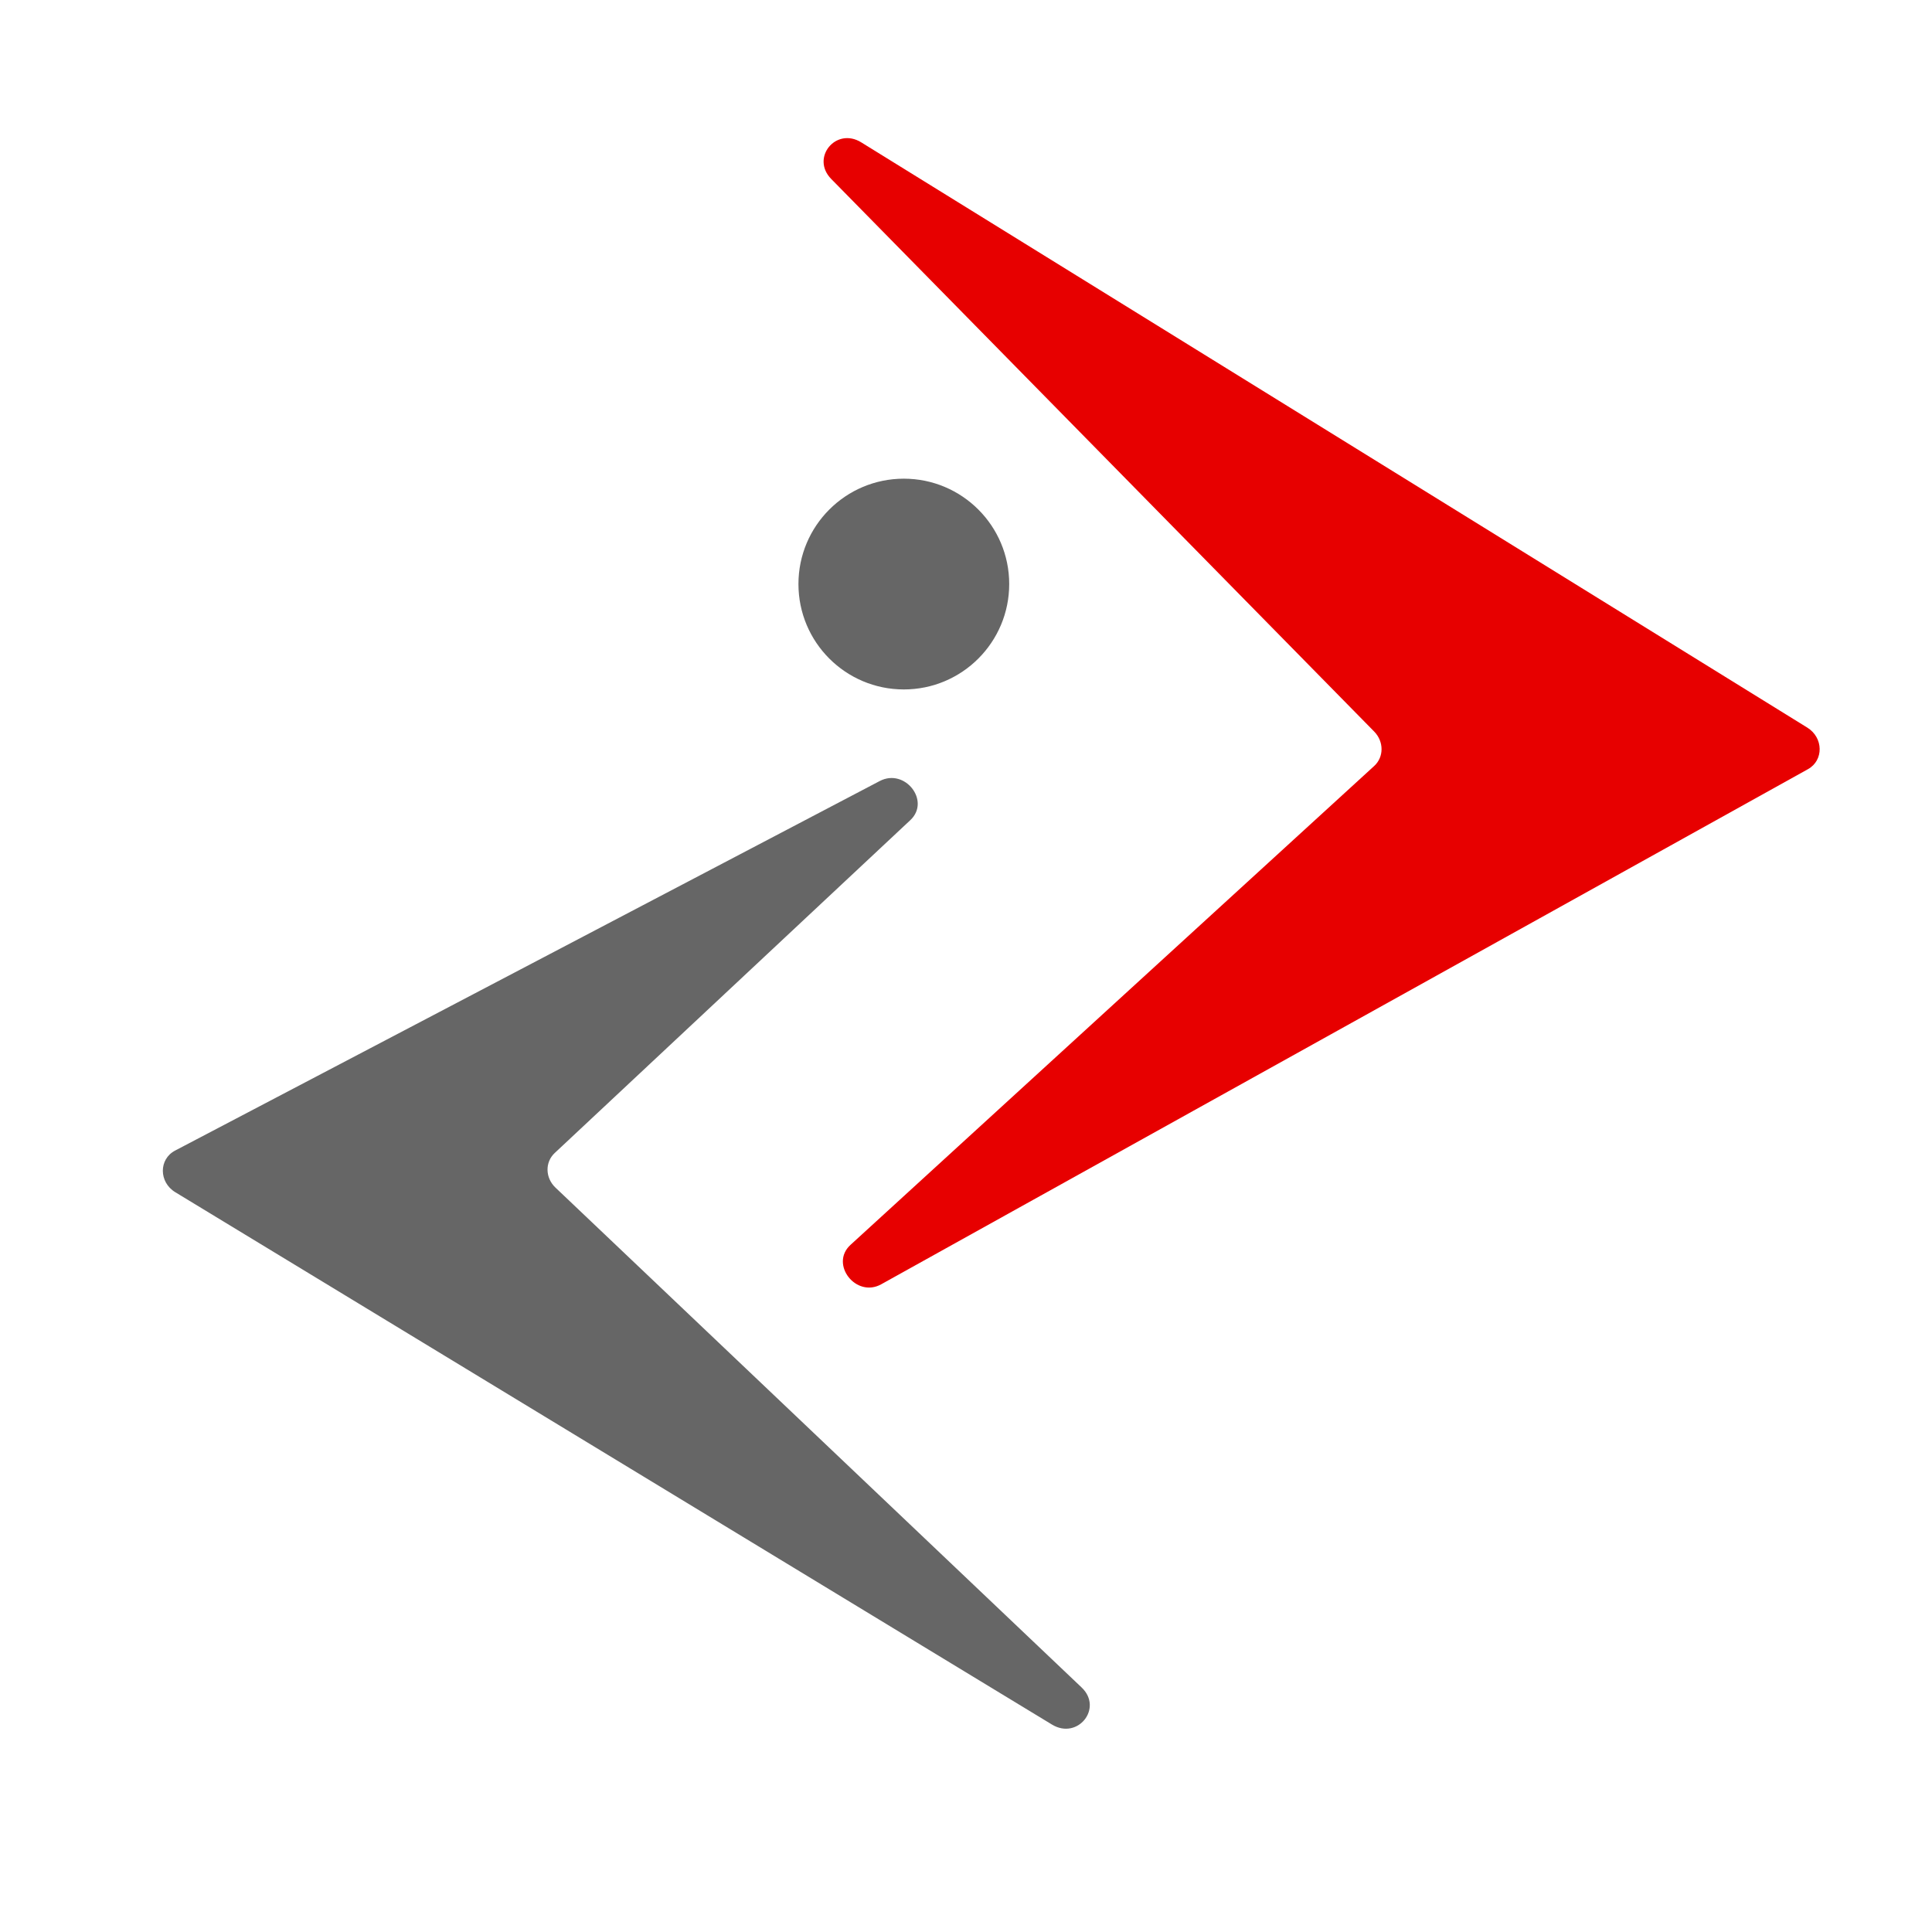 <svg width="550" height="550" viewBox="0 0 550 550" fill="none" xmlns="http://www.w3.org/2000/svg">
<path d="M250.441 222.344C257.61 218.584 264.987 228.015 259.15 233.478L157.908 328.243C155.107 330.865 155.205 335.308 158.125 338.082L307.914 480.386C314.102 486.265 306.805 495.398 299.475 490.947L49.905 339.401C45.201 336.545 45.171 329.999 49.85 327.545L250.441 222.344Z" fill="#666666"/>
<circle cx="257.3" cy="166.269" r="30" fill="#666666"/>
<path d="M250.863 365.61C243.7 369.591 236.122 359.873 242.116 354.392L391.206 218.058C393.999 215.504 393.996 211.101 391.198 208.253L236.632 50.948C230.722 44.934 237.981 36.076 245.173 40.525L514.492 207.129C519.109 209.985 519.217 216.449 514.691 218.965L250.863 365.61Z" fill="#E70000"/>
</svg>
